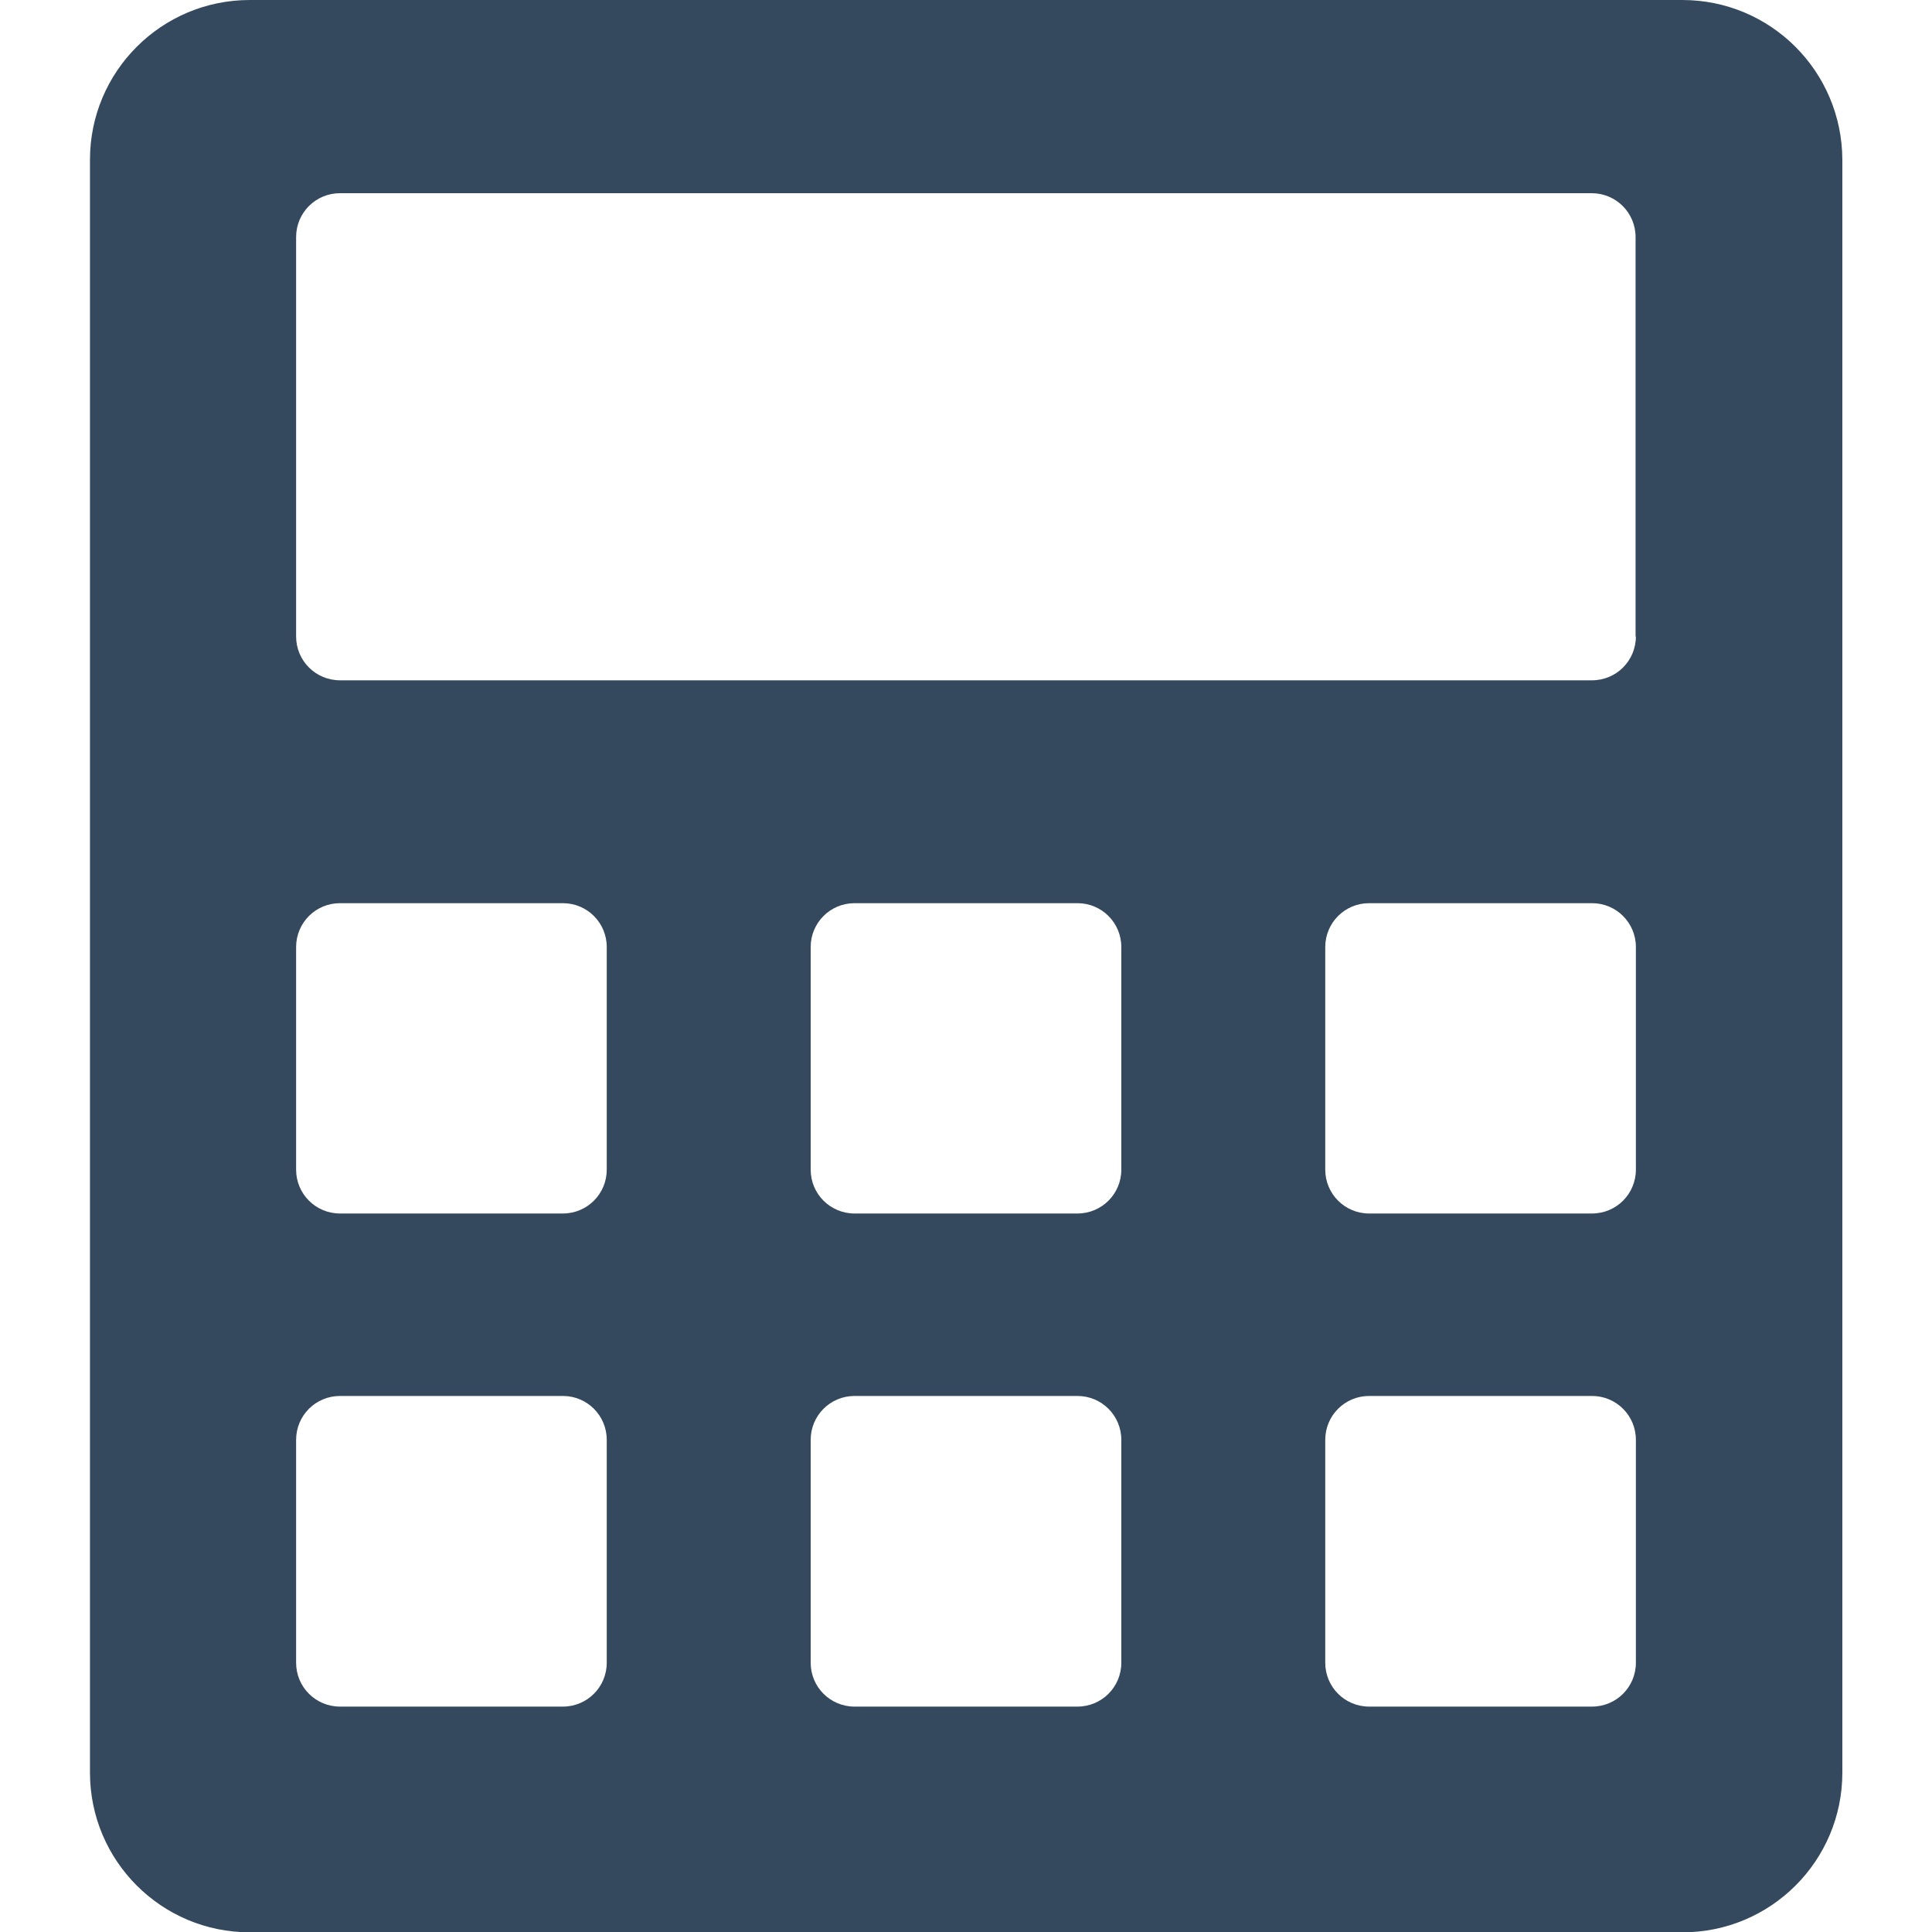 <?xml version="1.0" encoding="utf-8"?>
<!-- Generator: Adobe Illustrator 18.0.0, SVG Export Plug-In . SVG Version: 6.00 Build 0)  -->
<!DOCTYPE svg PUBLIC "-//W3C//DTD SVG 1.1//EN" "http://www.w3.org/Graphics/SVG/1.1/DTD/svg11.dtd">
<svg version="1.1" id="Capa_1" xmlns="http://www.w3.org/2000/svg" xmlns:xlink="http://www.w3.org/1999/xlink" x="0px" y="0px"
	 viewBox="0 108 612 612" enable-background="new 0 108 612 612" xml:space="preserve">
<g id="XMLID_1123_">
	<g>
		<path fill="#34495E" d="M532.9,108H79.1c-27.9,0-50.6,22.6-50.6,50.6v510.9c0,27.9,22.6,50.6,50.6,50.6h453.9
			c27.9,0,50.6-22.6,50.6-50.6V158.6C583.5,130.6,560.9,108,532.9,108z M192.2,634.7c0,7.7-6.2,13.9-13.9,13.9h-70.6
			c-7.7,0-13.9-6.2-13.9-13.9v-70.6c0-7.7,6.2-13.9,13.9-13.9h70.6c7.7,0,13.9,6.2,13.9,13.9V634.7z M192.2,478.5
			c0,7.7-6.2,13.9-13.9,13.9h-70.6c-7.7,0-13.9-6.2-13.9-13.9V408c0-7.7,6.2-13.9,13.9-13.9h70.6c7.7,0,13.9,6.2,13.9,13.9V478.5z
			 M355.2,634.7c0,7.7-6.2,13.9-13.9,13.9h-70.6c-7.7,0-13.9-6.2-13.9-13.9v-70.6c0-7.7,6.2-13.9,13.9-13.9h70.6
			c7.7,0,13.9,6.2,13.9,13.9V634.7z M355.2,478.5c0,7.7-6.2,13.9-13.9,13.9h-70.6c-7.7,0-13.9-6.2-13.9-13.9V408
			c0-7.7,6.2-13.9,13.9-13.9h70.6c7.7,0,13.9,6.2,13.9,13.9V478.5z M518.2,634.7c0,7.7-6.2,13.9-13.9,13.9h-70.6
			c-7.7,0-13.9-6.2-13.9-13.9v-70.6c0-7.7,6.2-13.9,13.9-13.9h70.6c7.7,0,13.9,6.2,13.9,13.9V634.7z M518.2,478.5
			c0,7.7-6.2,13.9-13.9,13.9h-70.6c-7.7,0-13.9-6.2-13.9-13.9V408c0-7.7,6.2-13.9,13.9-13.9h70.6c7.7,0,13.9,6.2,13.9,13.9V478.5z
			 M518.2,309.6c0,7.7-6.2,13.9-13.9,13.9H107.7c-7.7,0-13.9-6.2-13.9-13.9V183.1c0-7.7,6.2-13.9,13.9-13.9h396.5
			c7.7,0,13.9,6.2,13.9,13.9V309.6z"/>
	</g>
</g>
</svg>
